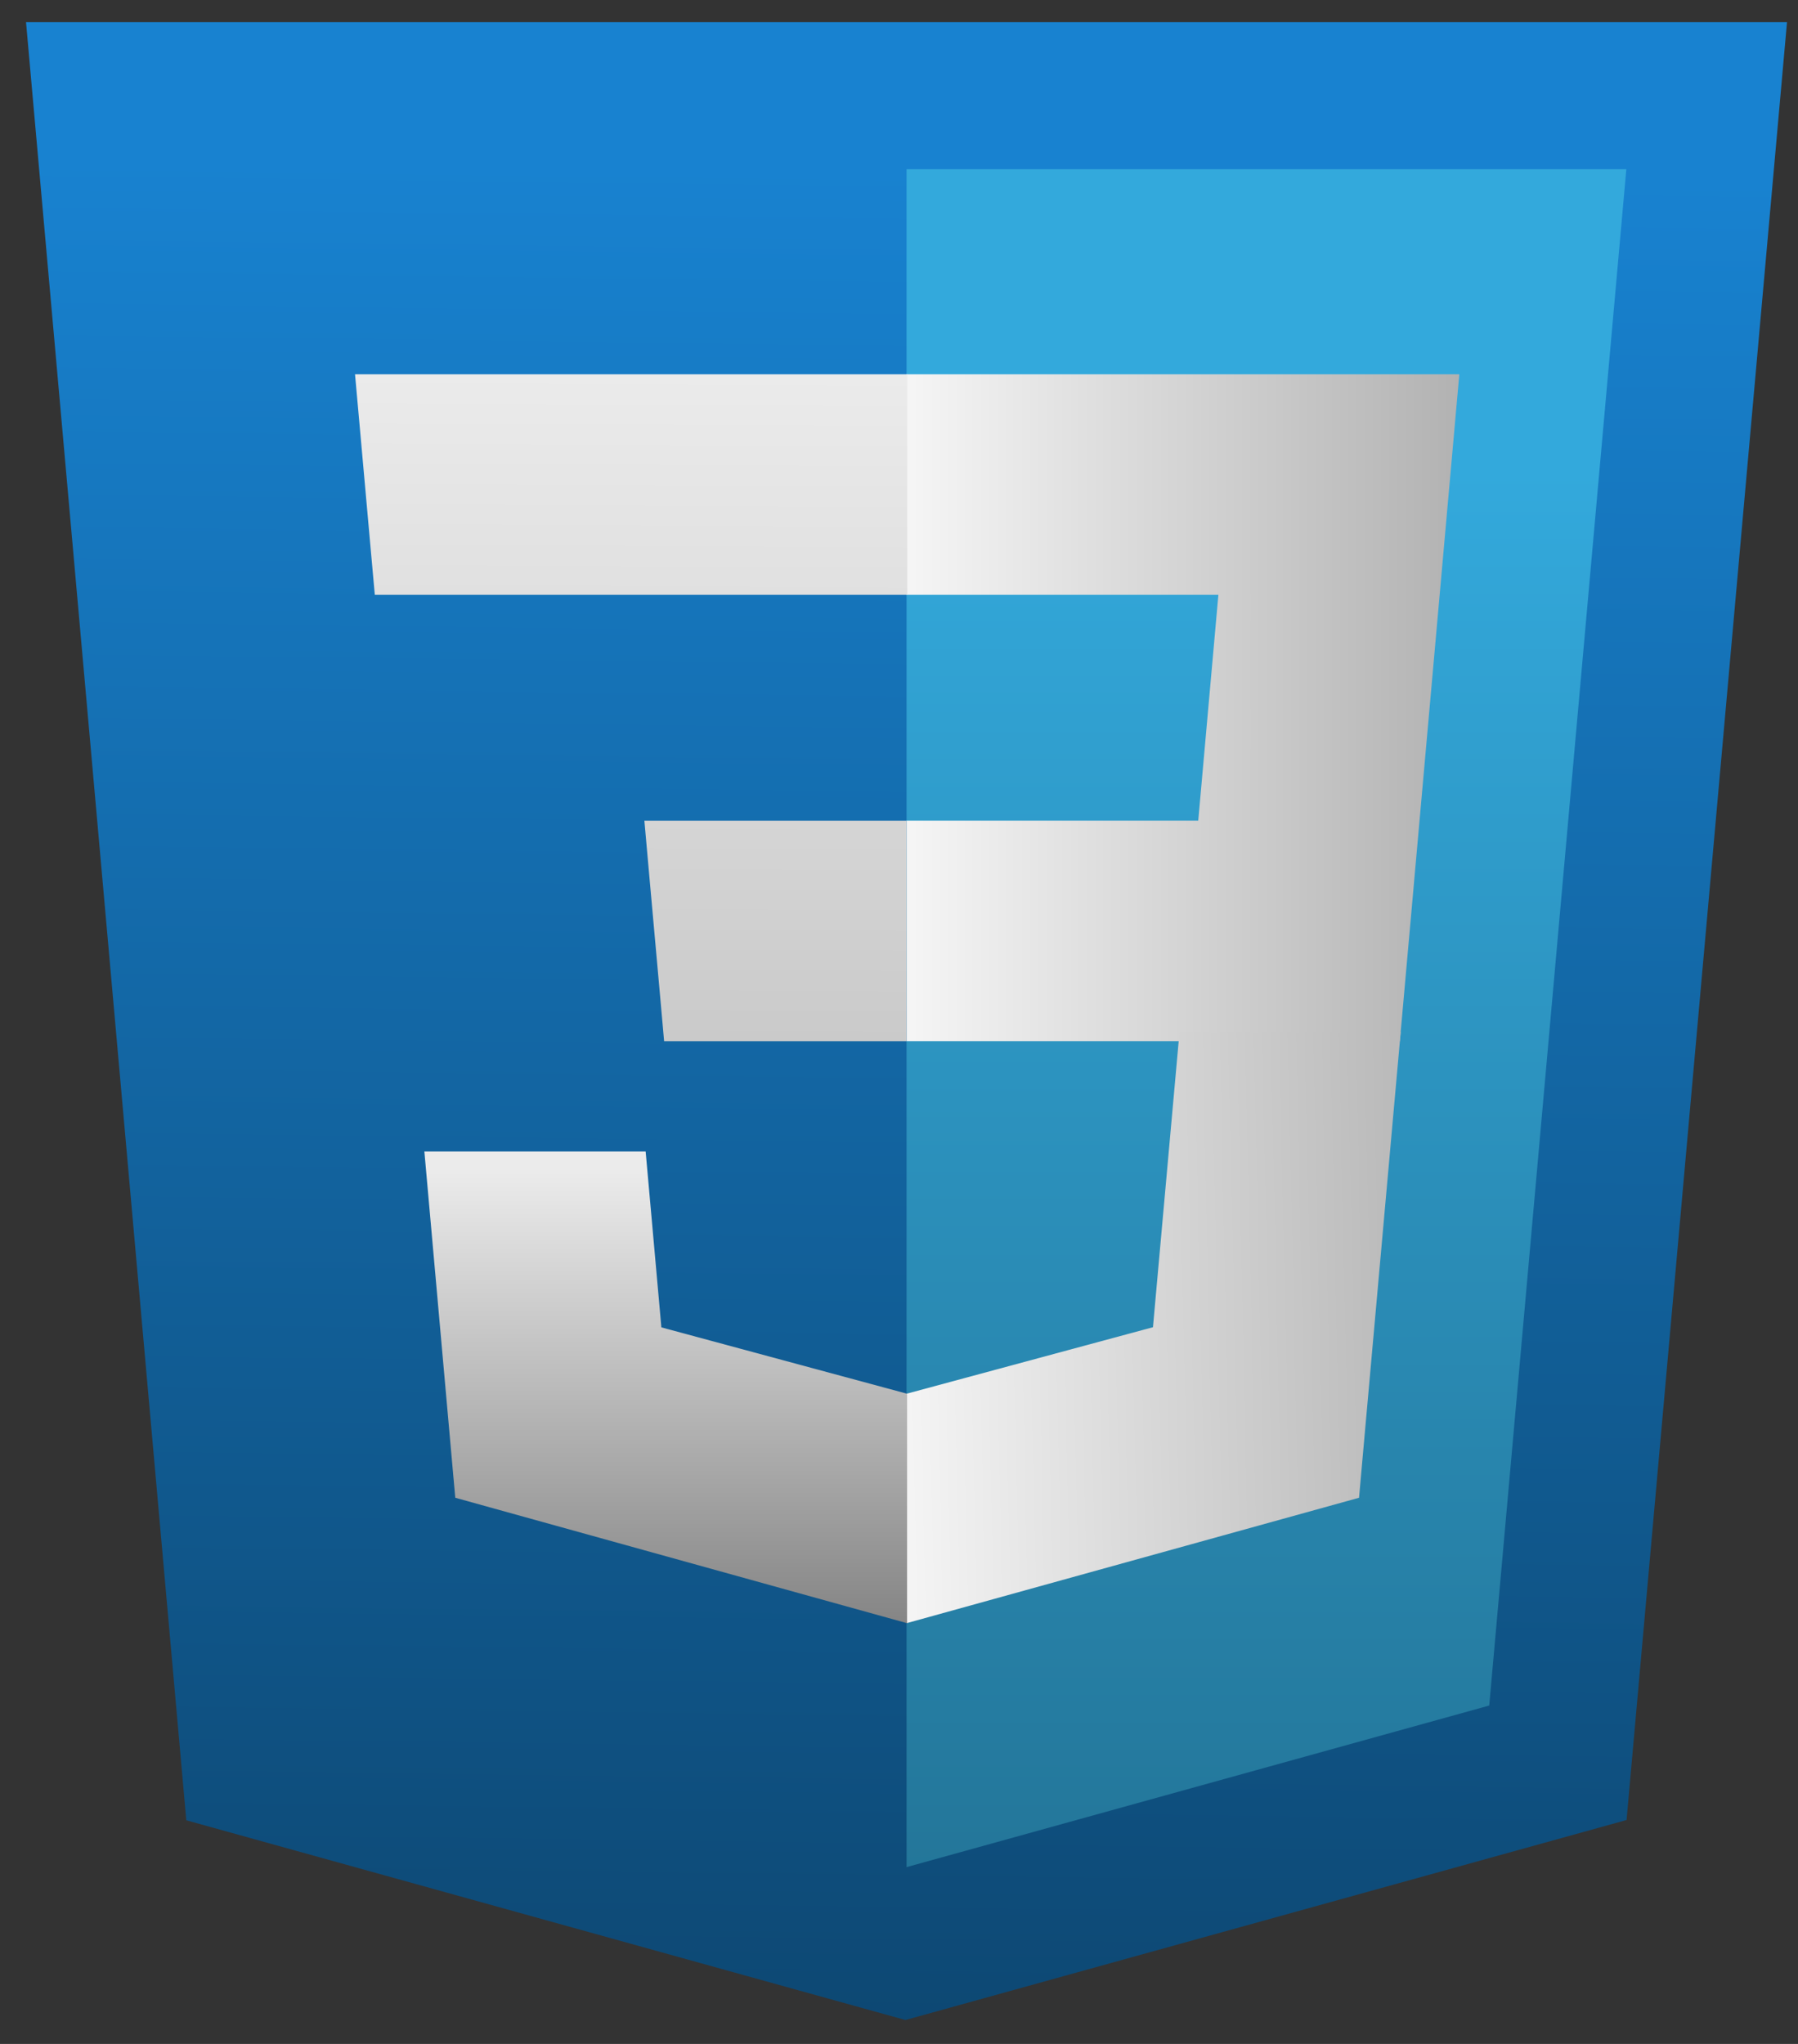 <svg width="44" height="50" viewBox="0 0 44 50" fill="none" xmlns="http://www.w3.org/2000/svg">
<rect x="0" y="0" width="44" height="50" fill="#333333" stroke="none"/>
<path d="M4.559 44.529L0.637 0.542H43.731L39.805 44.522L22.157 49.415L4.559 44.529Z" fill="url(#paint0_linear_304_2013)"/>
<path d="M22.185 45.675L36.444 41.722L39.799 4.139H22.185V45.675Z" fill="url(#paint1_linear_304_2013)"/>
<path d="M22.184 20.075H29.323L29.816 14.551H22.184V9.156H35.712L35.583 10.603L34.257 25.47H22.184V20.075Z" fill="url(#paint2_linear_304_2013)"/>
<path d="M22.217 34.086L22.193 34.093L16.185 32.471L15.8 28.168H10.385L11.141 36.639L22.192 39.706L22.217 39.699L22.217 34.086Z" fill="url(#paint3_linear_304_2013)"/>
<path d="M28.865 25.242L28.215 32.467L22.198 34.091V39.704L33.258 36.639L33.339 35.727L34.278 25.242H28.865Z" fill="url(#paint4_linear_304_2013)"/>
<path d="M22.203 9.156V14.55H9.172L9.063 13.338L8.818 10.603L8.688 9.156H22.203ZM22.184 20.076V25.471H16.252L16.144 24.258L15.898 21.523L15.769 20.076H22.184Z" fill="url(#paint5_linear_304_2013)"/>
<defs>
<linearGradient id="paint0_linear_304_2013" x1="22.184" y1="-13.5" x2="21.184" y2="66.5" gradientUnits="userSpaceOnUse">
<stop offset="0.221" stop-color="#1882D0"/>
<stop offset="1" stop-color="#093250"/>
</linearGradient>
<linearGradient id="paint1_linear_304_2013" x1="31.184" y1="-14" x2="31.184" y2="64" gradientUnits="userSpaceOnUse">
<stop offset="0.327" stop-color="#33A9DC"/>
<stop offset="1" stop-color="#1B5B76"/>
</linearGradient>
<linearGradient id="paint2_linear_304_2013" x1="17.184" y1="17" x2="40.684" y2="17" gradientUnits="userSpaceOnUse">
<stop offset="0.133" stop-color="white"/>
<stop offset="1" stop-color="#999999"/>
</linearGradient>
<linearGradient id="paint3_linear_304_2013" x1="16.301" y1="28.168" x2="16.301" y2="39.706" gradientUnits="userSpaceOnUse">
<stop offset="0.043" stop-color="#EBEBEB"/>
<stop offset="1" stop-color="#858585"/>
</linearGradient>
<linearGradient id="paint4_linear_304_2013" x1="18.184" y1="35" x2="41.184" y2="34.5" gradientUnits="userSpaceOnUse">
<stop offset="0.077" stop-color="white"/>
<stop offset="1" stop-color="#999999"/>
</linearGradient>
<linearGradient id="paint5_linear_304_2013" x1="15.446" y1="9.156" x2="15.184" y2="59.5" gradientUnits="userSpaceOnUse">
<stop stop-color="#EBEBEB"/>
<stop offset="1" stop-color="#858585"/>
</linearGradient>
</defs>
</svg>
